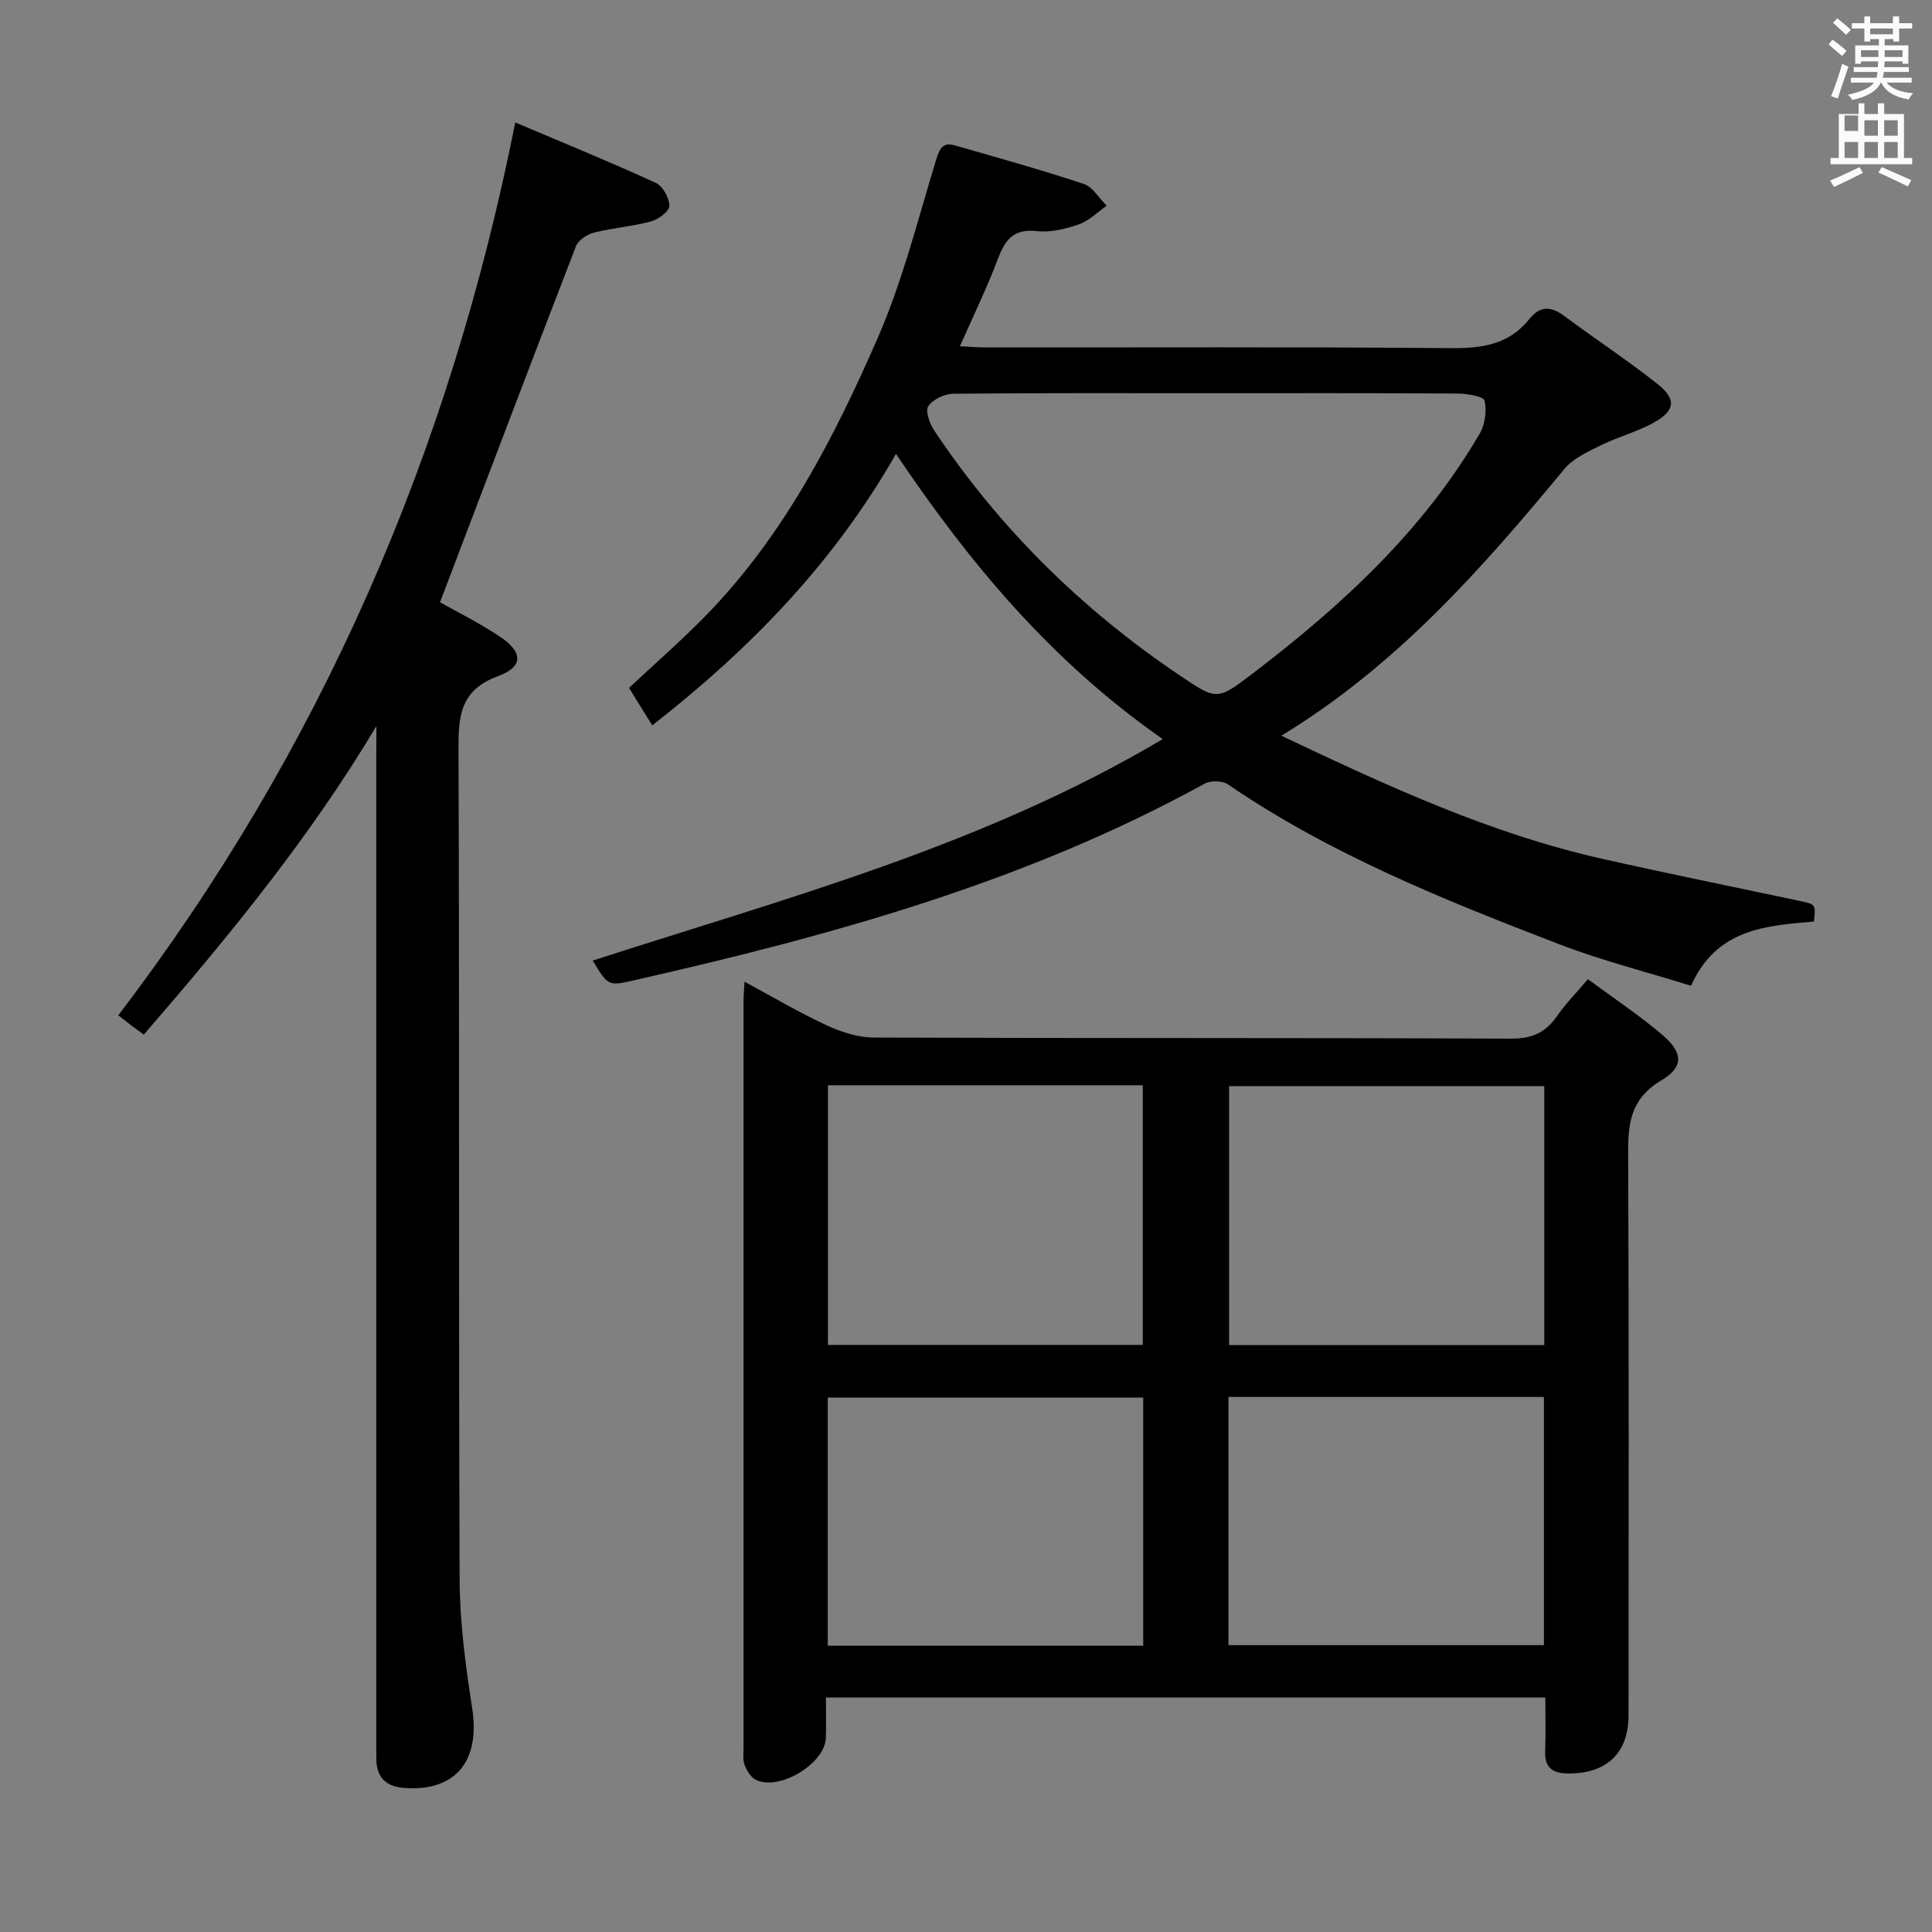 <svg enable-background="new 0 0 400 400" viewBox="0 0 400 400" xmlns="http://www.w3.org/2000/svg"><rect x="0" y="0" width="400" height="400" fill="#808080" stroke="none"/><path d="m378.6 9.2.8-1c.9.7 1.9 1.4 2.9 2.3l-.9 1.1c-1.1-.9-2-1.7-2.8-2.4zm.5 10.7c.9-2.1 1.6-4.3 2.3-6.7.4.2.8.4 1.3.6-.7 2.1-1.5 4.3-2.2 6.6zm.4-15.2.9-.9c1 .8 2 1.6 2.8 2.4l-1 1c-1-.9-1.9-1.8-2.7-2.5zm12.5-1.3h1.2v1.4h2.7v1.1h-2.7v2.7h-1.2v-.5h-1.8v1.3h4.9v3.8h-1.2v-.5h-3.7c0 .4-.1.9-.1 1.2h5.1v1h-5.2c0 .5-.1.9-.2 1.2h6v1h-5.2c1.1 1.3 2.9 2 5.5 2.2-.4.4-.7.8-.9 1.3-2.9-.5-4.8-1.6-5.7-3.5h-.1c-.8 1.7-2.7 2.9-5.9 3.6-.2-.4-.6-.8-.9-1.1 2.8-.6 4.6-1.4 5.4-2.5h-4.8v-1h5.3c.1-.3.2-.7.2-1.2h-4.9v-1h5c0-.4 0-.8.1-1.2h-3.6v.5h-1.2v-3.8h4.9v-1.3h-1.8v.5h-1.2v-2.7h-2.6v-1.1h2.6v-1.4h1.2v1.4h4.7v-1.4zm-6.7 8.4h3.6c0-.4 0-.9 0-1.4h-3.6zm1.9-4.7h4.7v-1.2h-4.7zm6.7 3.3h-3.7v1.4h3.7z" fill="#fafbfa"/><path d="m384.7 21.4h1.3v2.2h2.8v-2.2h1.3v2.2h4.1v9.1h1.7v1.3h-16.9v-1.3h1.7v-9.1h4.1v-2.2zm.3 13.2.7 1.2c-1.8.9-3.8 1.9-6 2.9-.2-.4-.5-.8-.8-1.3 2.4-1 4.4-2 6.1-2.8zm-3.1-7.5h2.8v-3.2h-2.8v4.2zm0 5.6h2.8v-3.3h-2.8zm4.1-4.6h2.8v-3.2h-2.8zm0 4.6h2.8v-3.3h-2.8zm3.6 1.9c2.1.9 4.1 1.8 6.1 2.7l-.7 1.3c-2.2-1.1-4.2-2-6.1-2.9zm3.3-9.7h-2.8v3.2h2.8zm-2.8 7.8h2.8v-3.3h-2.8z" fill="#fafbfa"/><g fill="#010000"><path d="m328.76 202.73c5.15 3.81 10.42 7.32 15.23 11.37 4.42 3.72 4.78 6.73-.03 9.58-7.16 4.24-6.89 10.22-6.86 16.99.16 38.15.08 76.3.07 114.44 0 7.81-4.46 12.07-12.37 12.07-3.25 0-5.04-1.09-4.89-4.64.14-3.61.03-7.23.03-11.1-49.81 0-99.04 0-148.94 0 0 2.88.08 5.65-.02 8.41-.19 5.39-9.92 11.14-14.61 8.57-1.01-.56-1.79-1.89-2.22-3.04-.39-1.03-.21-2.3-.21-3.46-.01-51.47-.01-102.95 0-154.42 0-1.15.1-2.3.2-4.25 5.9 3.18 11.28 6.37 16.93 8.99 3.03 1.41 6.52 2.56 9.81 2.57 43.98.17 87.96.04 131.93.23 4.36.02 7.19-1.24 9.57-4.69 1.79-2.57 4.03-4.84 6.38-7.62zm-157.34 21.96v53.76h65.18c0-18.1 0-35.83 0-53.76-21.93 0-43.52 0-65.18 0zm148.31.18c-22.06 0-43.73 0-65.26 0v53.61h65.26c0-17.96 0-35.57 0-53.61zm-83.04 64.48c-22.05 0-43.73 0-65.31 0v51.38h65.31c0-17.16 0-34.07 0-51.38zm17.65-.12v51.38h65.31c0-17.31 0-34.23 0-51.38-21.84 0-43.41 0-65.31 0z"/><path d="m265.29 152.32c22.1 10.49 43.37 20.3 66.4 25.48 13.58 3.06 27.23 5.82 40.86 8.71 3.38.72 3.38.7 3.02 4.28-9.99.87-20.18 1.49-25.46 13.3-9.13-2.84-18.43-5.19-27.32-8.61-23.73-9.13-47.34-18.58-68.52-33.06-1.15-.79-3.59-.87-4.83-.19-37.09 20.41-77.38 31.49-118.3 40.76-5.23 1.19-5.24 1.13-8.43-4.11 40.04-12.95 80.83-23.76 118.02-45.86-23.06-16.08-40.01-36.44-55.23-59.05-12.83 22.51-30.1 40.31-50.46 56.21-1.51-2.43-2.86-4.61-4.81-7.76 5.48-5.14 11.15-10.05 16.34-15.42 15.86-16.42 26.16-36.45 35.15-57.02 5.15-11.79 8.3-24.47 12.07-36.83.72-2.36 1.37-3.78 3.9-3.05 8.92 2.56 17.86 5.05 26.66 7.97 1.89.63 3.2 2.97 4.78 4.52-1.9 1.32-3.63 3.12-5.74 3.85-2.78.96-5.92 1.74-8.77 1.41-4.92-.56-6.59 1.96-8.09 5.93-2.21 5.87-4.98 11.53-7.79 17.91 2.11.1 3.83.25 5.54.25 32 .01 64-.14 95.99.14 6.51.06 12.14-.71 16.37-6.03 2.23-2.8 4.48-2.67 7.23-.63 6.39 4.77 13.08 9.15 19.32 14.1 3.96 3.14 3.65 5.51-.83 8-3.45 1.91-7.38 2.92-10.93 4.68-2.69 1.33-5.73 2.7-7.56 4.92-17.02 20.55-34.54 40.56-58.58 55.2zm-14.98-70.91c-17.65 0-35.3-.07-52.94.11-1.8.02-4.21 1.16-5.17 2.57-.66.97.26 3.6 1.19 5 13.55 20.32 30.64 37.13 50.88 50.76 7.66 5.16 7.71 5.21 15.06-.39 18.36-14 35.22-29.47 47.01-49.66 1.12-1.91 1.52-4.76 1.01-6.86-.22-.91-3.63-1.44-5.6-1.46-17.15-.12-34.29-.07-51.44-.07z"/><path d="m77.93 150.32c-13.76 23.09-30.59 43.58-48.16 63.89-1-.74-1.76-1.29-2.52-1.86-.79-.6-1.56-1.21-2.76-2.14 41.88-54.93 68.6-116.52 82.19-184.86 9.72 4.12 19.5 8.12 29.1 12.51 1.44.66 2.8 3.13 2.8 4.77 0 1.12-2.28 2.81-3.82 3.22-3.83 1.04-7.86 1.31-11.72 2.29-1.44.36-3.3 1.56-3.79 2.83-9.45 24.45-18.73 48.96-28.15 73.72 3.56 2.02 8.15 4.28 12.37 7.1 4.81 3.21 4.97 6.22-.34 8.19-8.05 2.97-8.23 8.51-8.2 15.55.21 57.16.01 114.32.23 171.47.04 8.9 1.23 17.86 2.6 26.68 1.69 10.86-3.37 17.21-13.92 16.51-3.73-.25-5.86-2.01-5.92-5.89-.02-1.33-.01-2.67-.01-4 0-68.16 0-136.31 0-204.47.02-1.85.02-3.68.02-5.51z"/></g></svg>